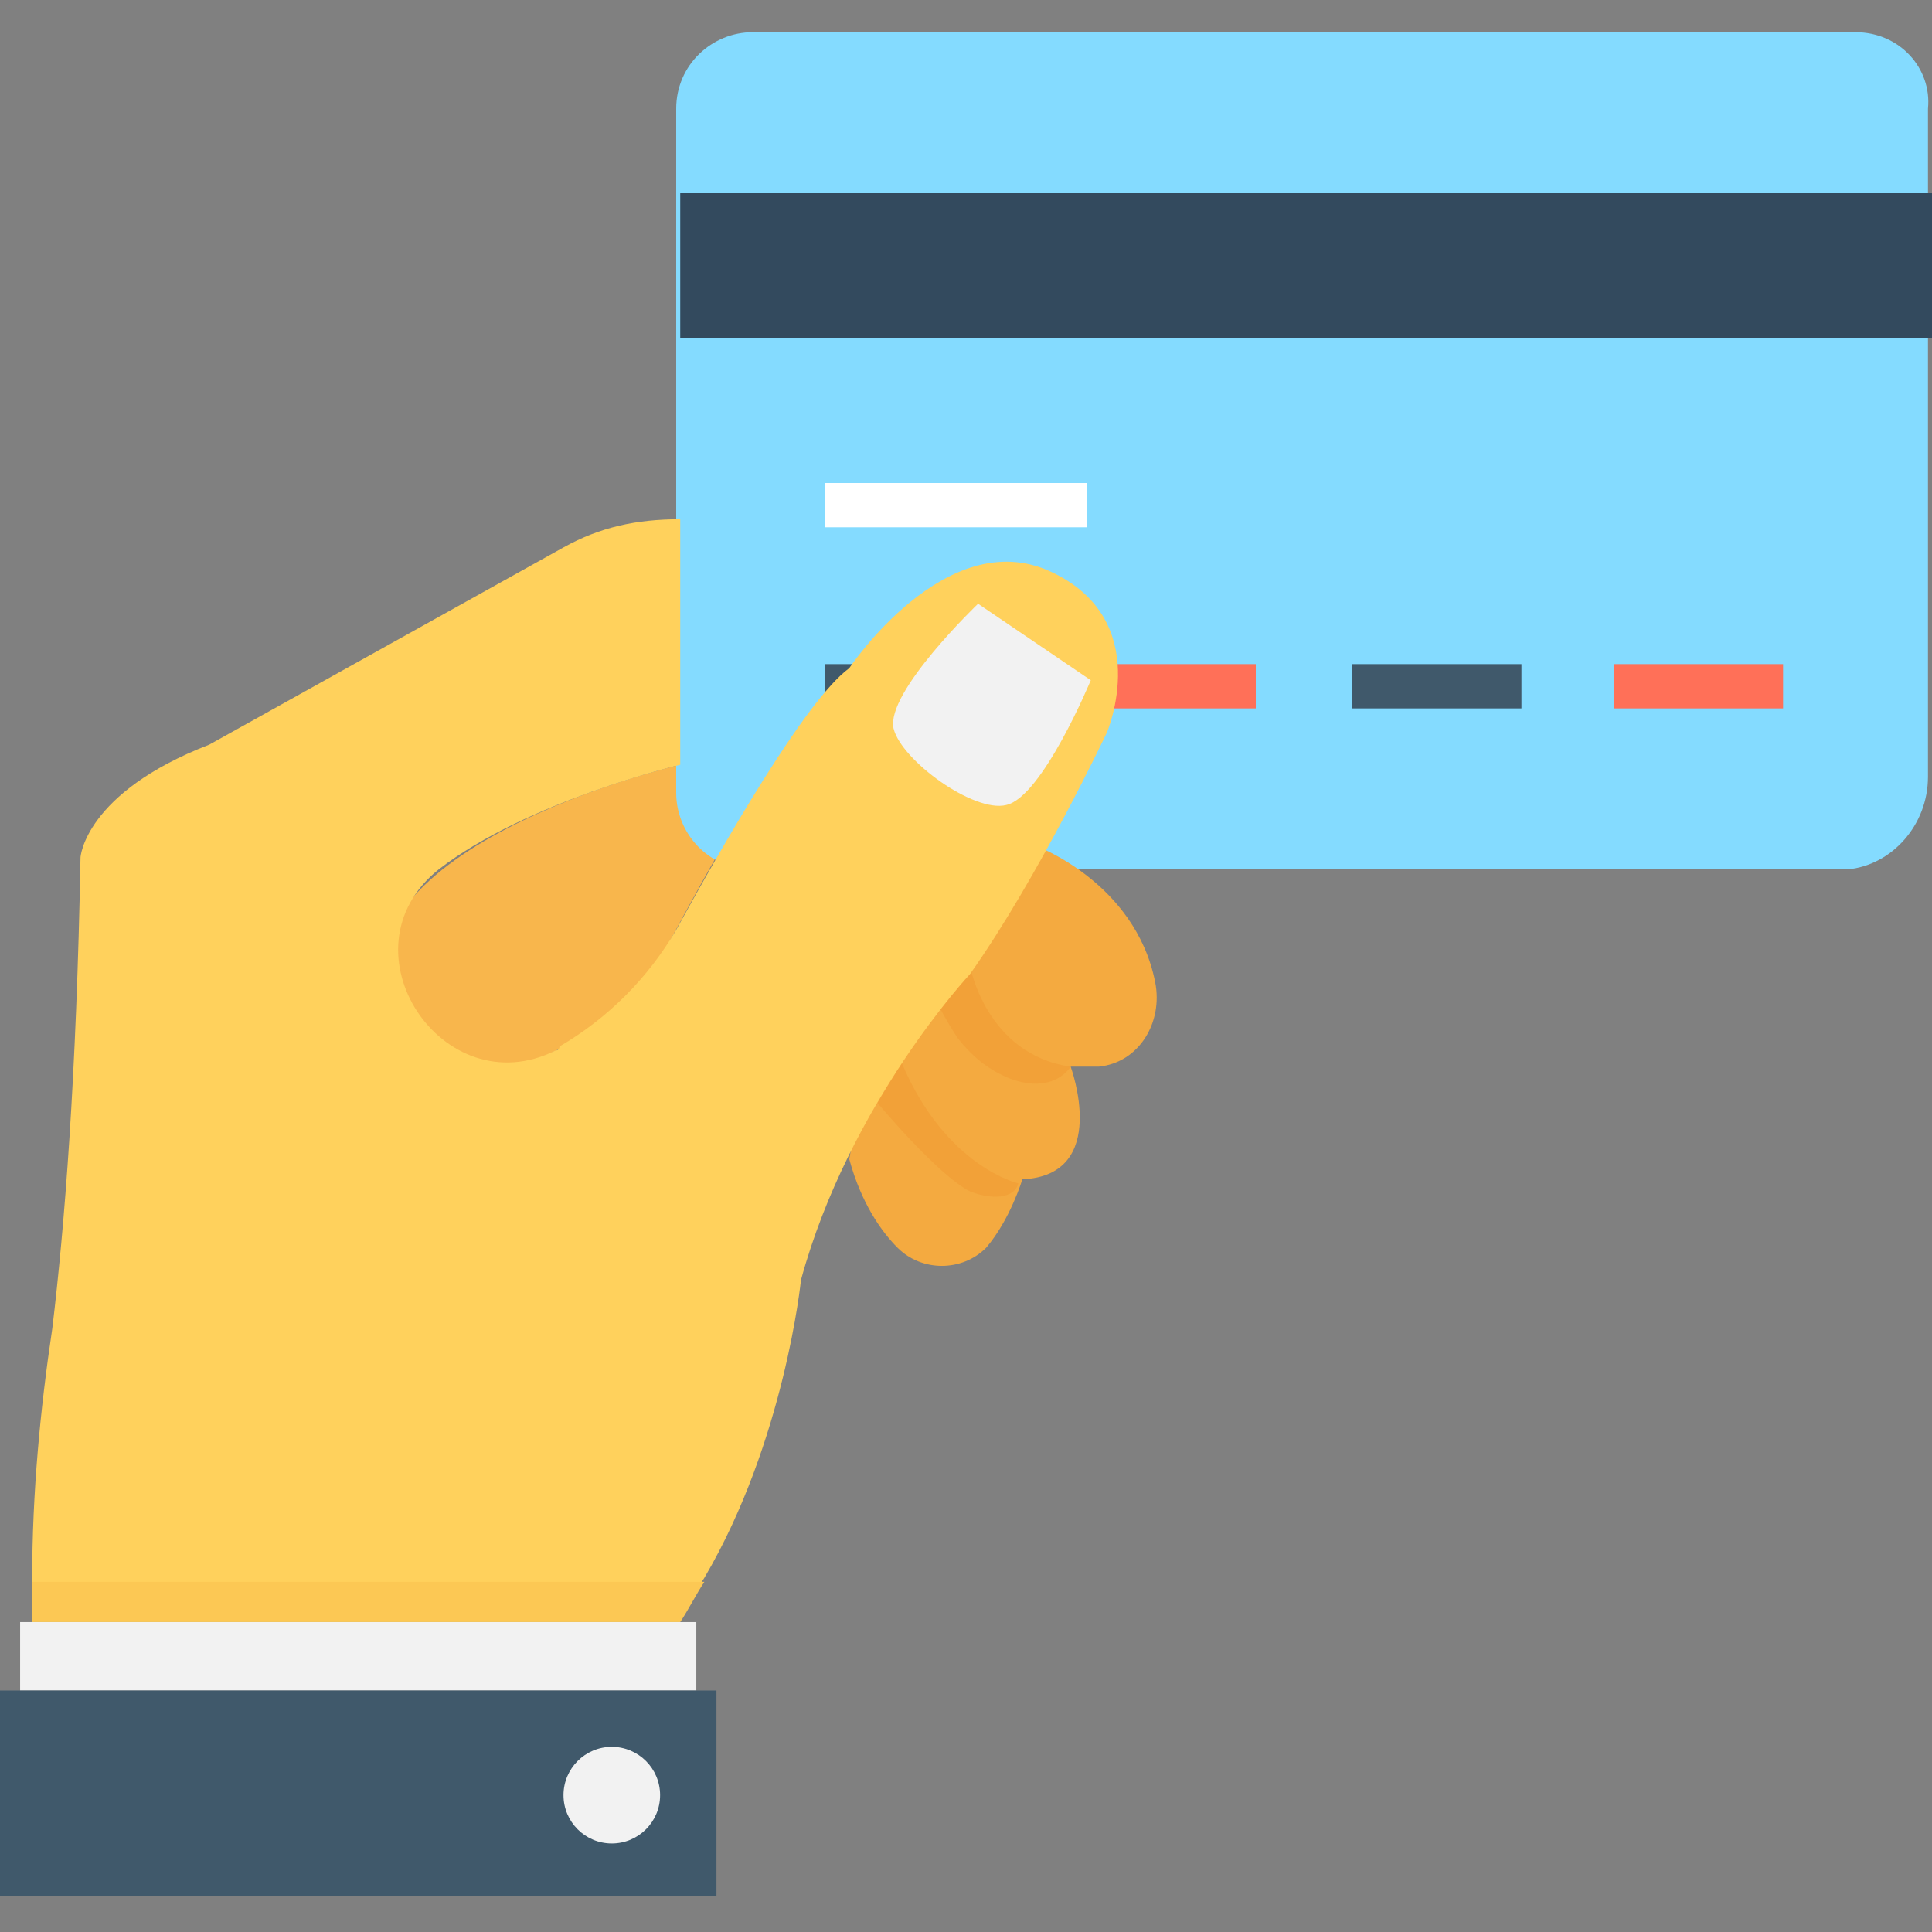 <?xml version="1.0" encoding="utf-8"?>
<!-- Generator: Adobe Illustrator 18.0.0, SVG Export Plug-In . SVG Version: 6.00 Build 0)  -->
<!DOCTYPE svg PUBLIC "-//W3C//DTD SVG 1.1//EN" "http://www.w3.org/Graphics/SVG/1.1/DTD/svg11.dtd">
<svg version="1.1" id="Layer_1" xmlns="http://www.w3.org/2000/svg" xmlns:xlink="http://www.w3.org/1999/xlink" x="0px" y="0px"
	 viewBox="0 0 48 48" enable-background="new 0 0 48 48" xml:space="preserve">
<rect x="0" y="0" width="48" height="48" fill="#808080" stroke="none"/>
<g>
	<path fill="#F8B64C" d="M16.9,19c0,0-9.1,2.1-7.2,6.4c0,0,1.9,3.3,6.4-1c0,0,1.4-2.7,2.8-5l0,0l-2-2.2V19z"/>
	<g>
		<path fill="#84DBFF" d="M46.1,0.8H18.7c-1,0-1.9,0.8-1.9,1.9v17c0,1,0.8,1.9,1.9,1.9h27c0.1,0,0.2,0,0.2,0c1.1-0.1,2-1.1,2-2.3
			V2.7C48,1.7,47.2,0.8,46.1,0.8z"/>
		<g>
			<rect x="16.9" y="4.8" fill="#334A5E" width="31.1" height="3.6"/>
			<g>
				<rect x="20.5" y="12" fill="#FFFFFF" width="6.5" height="1.1"/>
				<rect x="20.5" y="16.5" fill="#40596B" width="4.2" height="1.1"/>
				<rect x="27" y="16.5" fill="#FF7058" width="4.2" height="1.1"/>
				<rect x="33.6" y="16.5" fill="#40596B" width="4.2" height="1.1"/>
				<rect x="40.1" y="16.5" fill="#FF7058" width="4.2" height="1.1"/>
			</g>
		</g>
	</g>
	<path fill="#F4AA40" d="M25.7,21c0,0,2.5,0.9,3,3.4c0.2,1-0.4,2-1.4,2.1c-0.2,0-0.4,0-0.7,0c0,0,1,2.7-1.2,2.8c0,0-0.3,1-0.9,1.7
		c-0.6,0.6-1.6,0.6-2.2,0c-0.4-0.4-0.9-1.1-1.2-2.2l1-5.7L25.7,21z"/>
	<path fill="#F2A138" d="M21.8,27.4c0,0,1.5,1.8,2.3,2.2c0.5,0.2,1.1,0.2,1.2-0.2c0,0-1.8-0.4-2.9-3L21.8,27.4z"/>
	<path fill="#F2A138" d="M24.1,24c0,0,0.4,2.2,2.5,2.5c0,0-0.4,0.7-1.5,0.3c-0.5-0.2-0.9-0.5-1.3-1c-0.2-0.3-0.5-0.8-0.7-1.3
		C22.7,23.5,24.1,24,24.1,24z"/>
	<path fill="#FFD15C" d="M27.5,18.2c0,0-1.7,3.6-3.4,6c0,0-3,3.2-4.2,7.6c0,0-0.4,4-2.4,7.4c-0.2,0.3-0.4,0.7-0.6,1H0.8
		c0-0.3,0-0.7,0-1c0-2.1,0.2-4.2,0.5-6.2c0.3-2.5,0.6-6.2,0.7-11.7c0,0,0.1-1.6,3.2-2.8l8.8-4.9c0.9-0.5,1.8-0.7,2.9-0.7V19
		c0,0-3.8,0.9-6,2.6c-2.5,2,0.1,5.9,2.9,4.5c0,0,0.1,0,0.1-0.1c1.2-0.7,2.2-1.7,2.9-2.9c1.1-2,3.2-5.7,4.3-6.5c0,0,2.4-3.6,5-2.4
		C28.7,15.4,27.5,18.2,27.5,18.2z"/>
	<path fill="#F2F2F2" d="M25,20c-0.8,0.2-2.6-1.1-2.8-1.9C22,17.2,24.3,15,24.3,15l2.8,1.9C27.1,16.9,25.9,19.8,25,20z"/>
	<path fill="#FCC854" d="M17.5,39.3c-0.2,0.3-0.4,0.7-0.6,1H0.8c0-0.3,0-0.7,0-1H17.5z"/>
	<rect x="0.5" y="40.3" fill="#F2F2F2" width="16.8" height="1.7"/>
	<rect x="0" y="42" fill="#40596B" width="17.8" height="5.1"/>
	<circle fill="#F2F2F2" cx="15.2" cy="44.6" r="1.2"/>
</g>
</svg>
